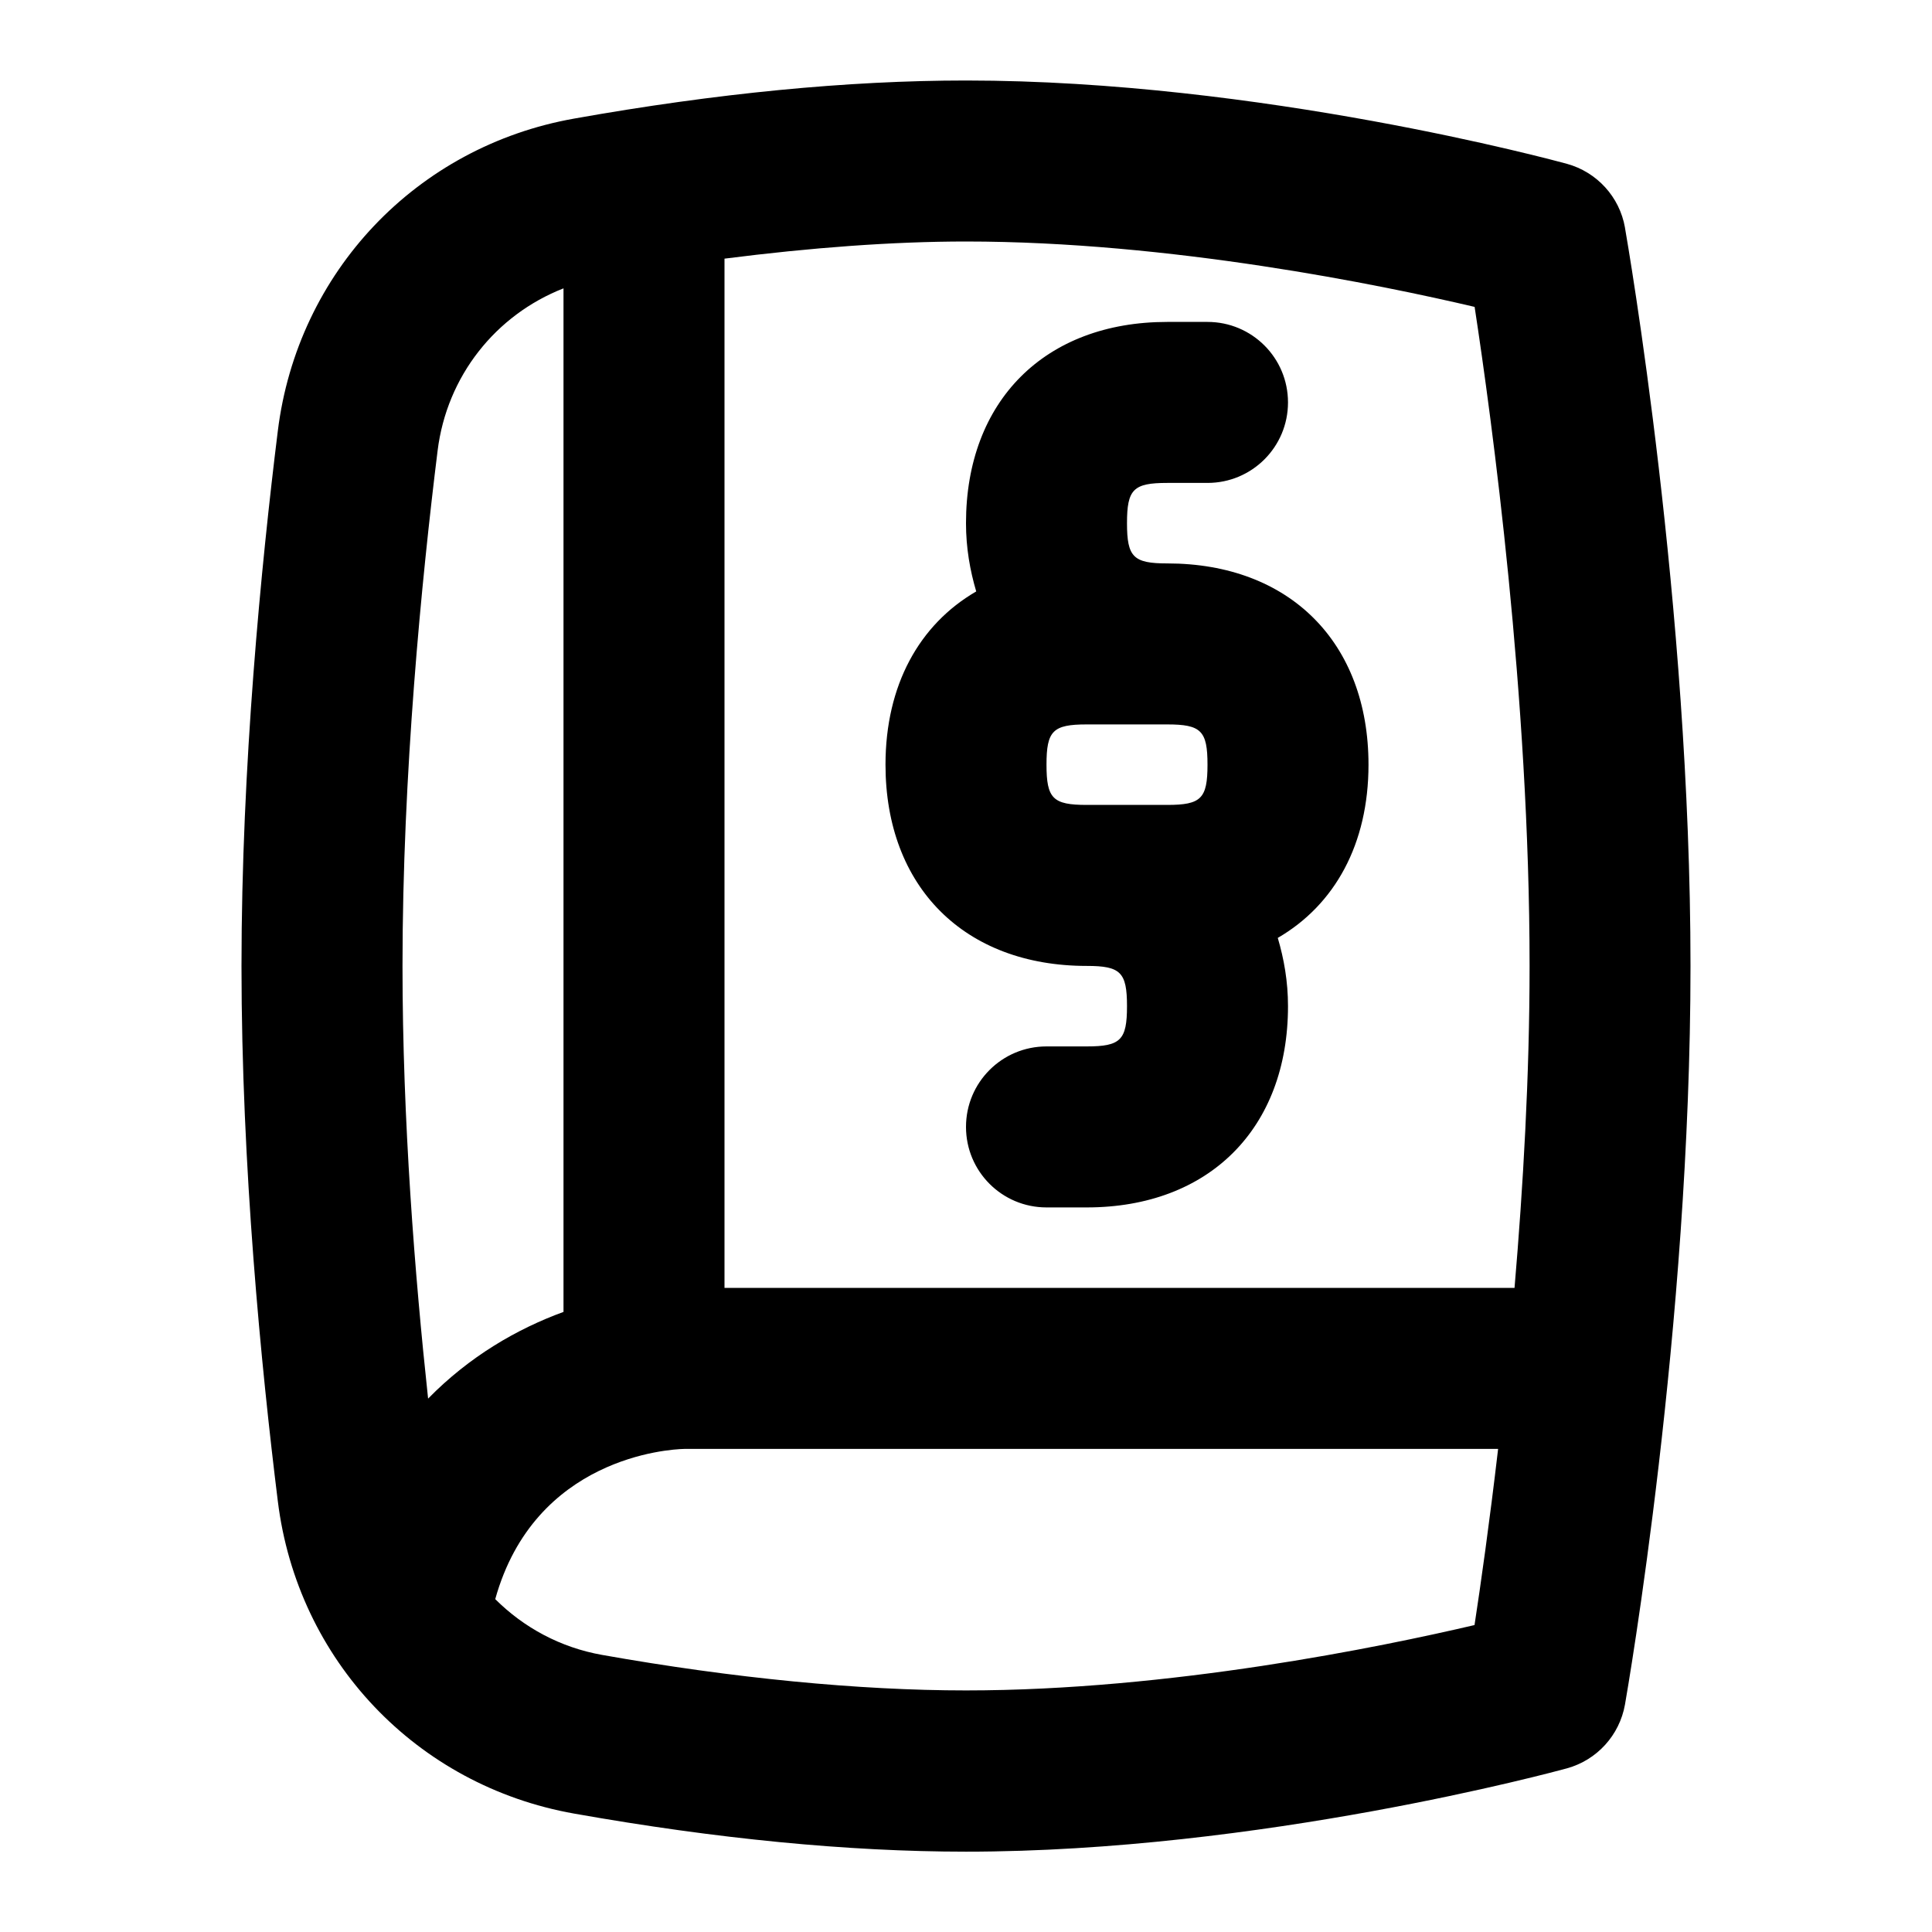 <svg id="Layer_1" viewBox="0 0 24 24" xmlns="http://www.w3.org/2000/svg" data-name="Layer 1"><path d="m20.186 2.827c-.067-.381-.348-.689-.721-.792-.154-.042-3.816-1.035-7.465-1.035-1.467 0-3.104.159-4.867.473-1.959.347-3.438 1.906-3.682 3.882-.206 1.662-.451 4.164-.451 6.646s.245 4.983.451 6.645c.243 1.977 1.723 3.536 3.681 3.883 1.764.313 3.401.473 4.868.473 3.648 0 7.311-.993 7.465-1.035.373-.103.653-.411.721-.792.033-.189.814-4.693.814-9.173s-.781-8.983-.814-9.173zm-1.868.984c.213 1.392.683 4.845.683 8.188 0 1.367-.08 2.745-.187 4h-9.814v-12.786c1.071-.137 2.092-.213 3-.213 2.534 0 5.155.539 6.317.812zm-12.882 1.788c.115-.928.722-1.687 1.564-2.017v12.715c-.576.21-1.169.553-1.682 1.077-.164-1.522-.318-3.456-.318-5.375 0-2.38.237-4.794.436-6.4zm6.564 15.4c-1.33 0-2.893-.152-4.52-.441-.52-.092-.975-.341-1.328-.693.491-1.762 2.158-1.862 2.347-1.866h10.111c-.108.924-.217 1.692-.293 2.188-1.162.272-3.783.812-6.317.812zm-1-11.5c0 1.519.981 2.5 2.5 2.5.421 0 .5.079.5.5s-.079.5-.5.5h-.5c-.553 0-1 .447-1 1s.447 1 1 1h.5c1.519 0 2.5-.981 2.5-2.5 0-.308-.05-.587-.127-.848.708-.411 1.127-1.165 1.127-2.152 0-1.519-.981-2.5-2.5-2.5-.421 0-.5-.079-.5-.5s.079-.5.5-.5h.5c.553 0 1-.447 1-1s-.447-1-1-1h-.5c-1.519 0-2.5.981-2.5 2.5 0 .308.05.587.127.848-.708.411-1.127 1.165-1.127 2.152zm4 0c0 .421-.079.5-.5.5h-1c-.421 0-.5-.079-.5-.5s.079-.5.5-.5h1c.421 0 .5.079.5.5z"/></svg>